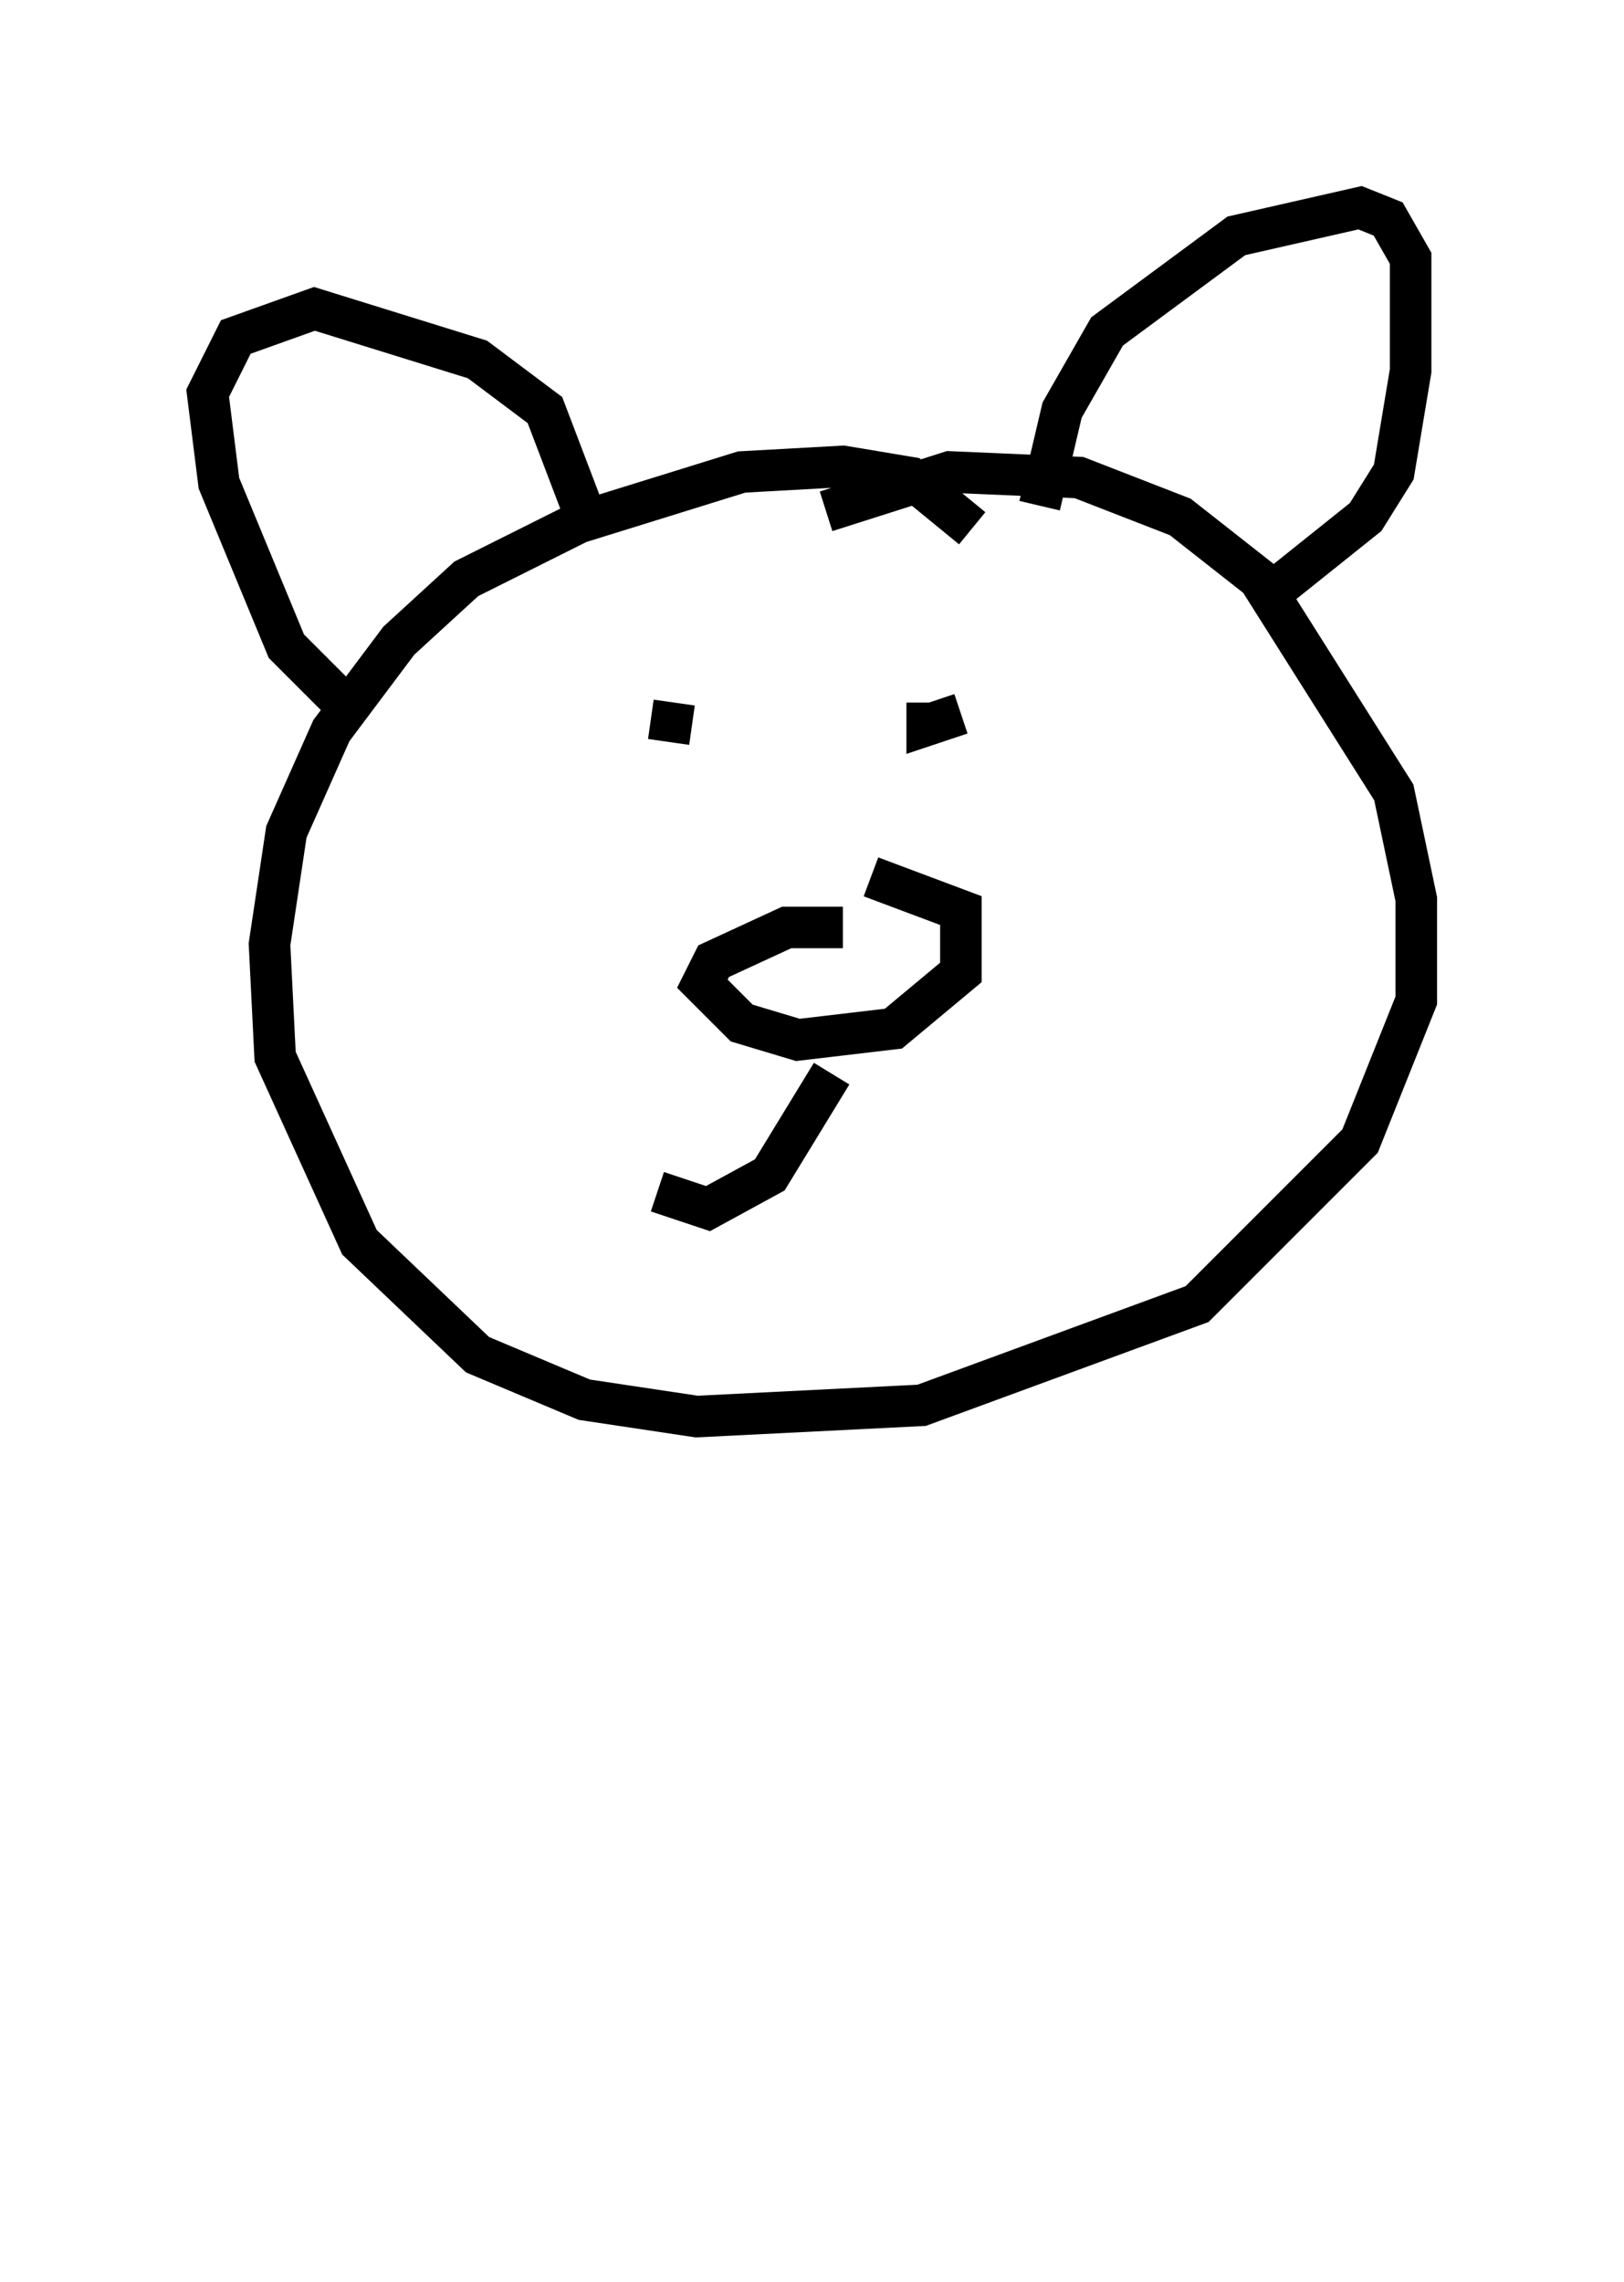 <?xml version="1.0" encoding="utf-8" ?>
<svg baseProfile="full" height="54.925" version="1.1" width="39.093" xmlns="http://www.w3.org/2000/svg" xmlns:ev="http://www.w3.org/2001/xml-events" xmlns:xlink="http://www.w3.org/1999/xlink"><defs /><rect fill="white" height="54.925" width="39.093" x="0" y="0" /><path d="M30.169, 49.925 m0.0, 0.0 m-6.766, -37.212 l-1.488, -1.218 -1.624, -0.271 l-2.436, 0.135 -3.924, 1.218 l-2.706, 1.353 -1.624, 1.488 l-1.624, 2.165 -1.083, 2.436 l-0.406, 2.706 0.135, 2.706 l2.03, 4.465 2.842, 2.706 l2.571, 1.083 2.706, 0.406 l5.413, -0.271 6.631, -2.436 l3.924, -3.924 1.353, -3.383 l0.0, -2.436 -0.541, -2.571 l-3.248, -5.142 -1.894, -1.488 l-2.436, -0.947 -3.112, -0.135 l-2.977, 0.947 m-11.367, 4.871 l-1.624, -1.624 -1.624, -3.924 l-0.271, -2.165 0.677, -1.353 l1.894, -0.677 3.924, 1.218 l1.624, 1.218 1.083, 2.842 m10.825, -0.541 l0.541, -2.3 1.083, -1.894 l3.112, -2.3 2.977, -0.677 l0.677, 0.271 0.541, 0.947 l0.0, 2.706 -0.406, 2.436 l-0.677, 1.083 -2.03, 1.624 m-14.614, 2.842 l-0.135, 0.947 m6.225, -0.947 l0.0, 0.541 0.812, -0.271 m-2.842, 5.142 l-1.353, 0.0 -1.759, 0.812 l-0.271, 0.541 0.947, 0.947 l1.353, 0.406 2.3, -0.271 l1.624, -1.353 0.0, -1.488 l-2.165, -0.812 m-0.947, 4.736 l-1.488, 2.436 -1.488, 0.812 l-1.218, -0.406 " fill="none" stroke="black" stroke-width="1" /></svg>